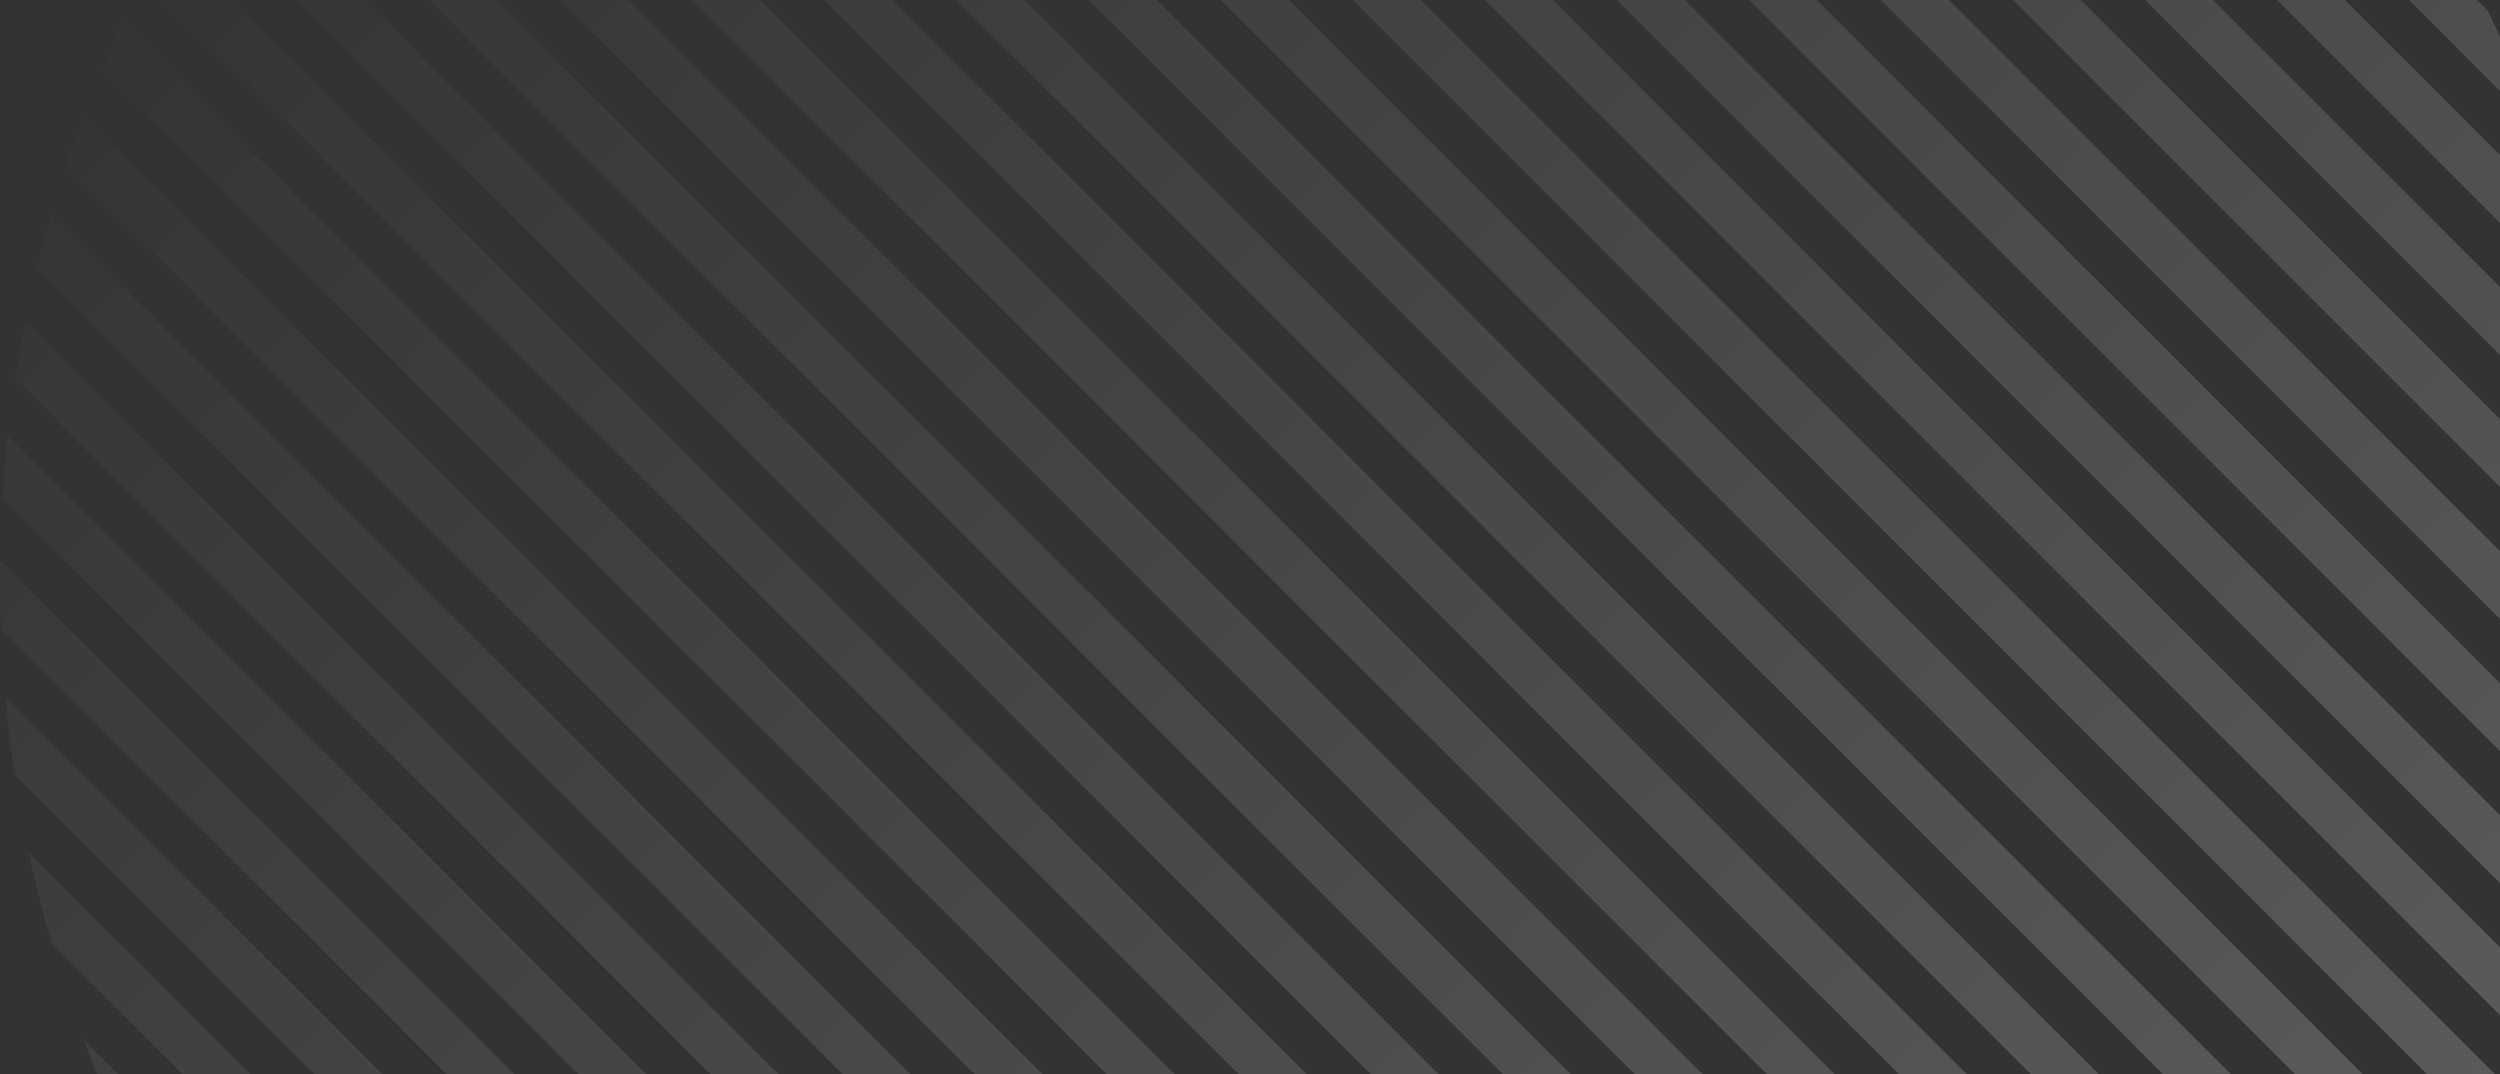 <svg width="363" height="156" viewBox="0 0 363 156" fill="none" xmlns="http://www.w3.org/2000/svg">
<rect x="0" y="0" width="363" height="156" fill="#333333" stroke="none"/>
<g opacity="0.2">
<path d="M349.216 -19.754C342.145 -30.58 333.857 -40.844 324.35 -50.35C314.844 -59.857 304.58 -68.145 293.754 -75.216L349.216 -19.754Z" fill="url(#paint0_linear)"/>
<path d="M272.39 -87.265L361.265 1.61C363.953 7.197 366.351 12.889 368.461 18.662L255.338 -94.461C261.111 -92.351 266.803 -89.953 272.39 -87.265Z" fill="url(#paint1_linear)"/>
<path d="M241.584 -98.899C237.274 -100.11 232.929 -101.167 228.559 -102.068L376.068 45.441C375.167 41.071 374.11 36.726 372.899 32.416L241.584 -98.899Z" fill="url(#paint2_linear)"/>
<path d="M378.045 56.733L217.267 -104.045C213.568 -104.578 209.857 -105.002 206.138 -105.318L379.318 67.862C379.002 64.143 378.578 60.432 378.045 56.733Z" fill="url(#paint3_linear)"/>
<path d="M379.898 77.758L196.242 -105.898C192.936 -106.006 189.627 -106.028 186.32 -105.965L379.965 87.68C380.028 84.373 380.006 81.064 379.898 77.758Z" fill="url(#paint4_linear)"/>
<path d="M379.583 96.615L177.385 -105.583C174.367 -105.384 171.352 -105.112 168.344 -104.769L378.769 105.656C379.112 102.648 379.384 99.633 379.583 96.615Z" fill="url(#paint5_linear)"/>
<path d="M377.653 113.856L160.144 -103.653C157.354 -103.212 154.572 -102.708 151.8 -102.142L376.142 122.2C376.708 119.428 377.212 116.646 377.653 113.856Z" fill="url(#paint6_linear)"/>
<path d="M374.426 129.801L144.199 -100.426C141.601 -99.784 139.013 -99.085 136.439 -98.332L372.332 137.561C373.085 134.987 373.784 132.399 374.426 129.801Z" fill="url(#paint7_linear)"/>
<path d="M370.104 144.65L129.35 -96.104C126.918 -95.287 124.5 -94.42 122.096 -93.502L367.502 151.904C368.42 149.5 369.288 147.082 370.104 144.65Z" fill="url(#paint8_linear)"/>
<path d="M364.823 158.54L115.46 -90.823C113.178 -89.85 110.911 -88.832 108.661 -87.766L361.766 165.339C362.832 163.089 363.851 160.822 364.823 158.54Z" fill="url(#paint9_linear)"/>
<path d="M358.676 171.565L102.435 -84.676C100.29 -83.562 98.162 -82.405 96.053 -81.203L355.203 177.947C356.405 175.838 357.562 173.71 358.676 171.565Z" fill="url(#paint10_linear)"/>
<path d="M351.733 183.793L90.207 -77.733C88.191 -76.487 86.192 -75.199 84.214 -73.87L347.87 189.786C349.199 187.807 350.487 185.809 351.733 183.793Z" fill="url(#paint11_linear)"/>
<path d="M344.042 195.274L78.727 -70.042C76.832 -68.67 74.958 -67.259 73.104 -65.809L339.809 200.896C341.259 199.042 342.67 197.168 344.042 195.274Z" fill="url(#paint12_linear)"/>
<path d="M335.638 206.041L67.959 -61.638C66.183 -60.146 64.427 -58.616 62.693 -57.048L331.048 211.307C332.616 209.573 334.146 207.817 335.638 206.041Z" fill="url(#paint13_linear)"/>
<path d="M326.545 216.12L57.88 -52.545C57.132 -51.821 56.389 -51.089 55.65 -50.35C54.743 -49.443 53.847 -48.529 52.962 -47.608L321.608 221.038C322.529 220.153 323.443 219.257 324.35 218.35C325.089 217.611 325.821 216.868 326.545 216.12Z" fill="url(#paint14_linear)"/>
<path d="M316.779 225.524L48.476 -42.779C46.914 -41.039 45.391 -39.277 43.905 -37.494L311.494 230.095C313.277 228.609 315.039 227.086 316.779 225.524Z" fill="url(#paint15_linear)"/>
<path d="M306.332 234.249L39.751 -32.332C38.307 -30.471 36.903 -28.59 35.537 -26.69L300.69 238.463C302.591 237.098 304.471 235.693 306.332 234.249Z" fill="url(#paint16_linear)"/>
<path d="M295.184 242.273L31.727 -21.184C30.405 -19.199 29.124 -17.194 27.884 -15.171L289.172 246.116C291.194 244.876 293.199 243.595 295.184 242.273Z" fill="url(#paint17_linear)"/>
<path d="M283.306 249.567L24.433 -9.306C23.239 -7.189 22.088 -5.055 20.981 -2.903L276.903 253.019C279.055 251.912 281.189 250.761 283.306 249.567Z" fill="url(#paint18_linear)"/>
<path d="M270.656 256.088L17.912 3.344C16.854 5.602 15.843 7.876 14.879 10.166L263.834 259.122C266.124 258.157 268.398 257.146 270.656 256.088Z" fill="url(#paint19_linear)"/>
<path d="M257.176 261.779L12.222 16.824C11.312 19.236 10.453 21.663 9.645 24.103L249.897 264.355C252.337 263.547 254.764 262.688 257.176 261.779Z" fill="url(#paint20_linear)"/>
<path d="M242.783 266.558L7.442 31.217C6.698 33.801 6.009 36.398 5.376 39.006L234.994 268.624C237.602 267.991 240.199 267.302 242.783 266.558Z" fill="url(#paint21_linear)"/>
<path d="M227.364 270.31L3.69 46.636C3.134 49.419 2.641 52.212 2.211 55.013L218.987 271.789C221.788 271.359 224.581 270.866 227.364 270.31Z" fill="url(#paint22_linear)"/>
<path d="M210.753 272.87L1.13 63.247C0.8 66.269 0.542 69.298 0.357 72.33L201.67 273.643C204.702 273.458 207.731 273.2 210.753 272.87Z" fill="url(#paint23_linear)"/>
<path d="M192.692 273.981L0.019 81.308C-0.028 84.633 0.012 87.96 0.139 91.283L182.717 273.861C186.04 273.988 189.367 274.028 192.692 273.981Z" fill="url(#paint24_linear)"/>
<path d="M172.761 273.221L0.779 101.239C1.118 104.984 1.568 108.721 2.129 112.445L161.555 271.871C165.279 272.432 169.016 272.882 172.761 273.221Z" fill="url(#paint25_linear)"/>
<path d="M150.17 269.801L4.199 123.83C5.141 128.247 6.242 132.636 7.502 136.99L137.01 266.498C141.364 267.758 145.753 268.859 150.17 269.801Z" fill="url(#paint26_linear)"/>
<path d="M123.066 261.87L12.13 150.934C14.348 156.836 16.869 162.651 19.694 168.353L105.647 254.306C111.349 257.131 117.164 259.652 123.066 261.87Z" fill="url(#paint27_linear)"/>
<path d="M83.23 241.205L32.795 190.77C39.412 200.489 47.03 209.731 55.65 218.35C64.269 226.97 73.511 234.588 83.23 241.205Z" fill="url(#paint28_linear)"/>
</g>
<defs>
<linearGradient id="paint0_linear" x1="323.105" y1="218.903" x2="52.636" y2="-51.566" gradientUnits="userSpaceOnUse">
<stop stop-color="white"/>
<stop offset="1" stop-color="white" stop-opacity="0"/>
</linearGradient>
<linearGradient id="paint1_linear" x1="323.105" y1="218.903" x2="52.636" y2="-51.566" gradientUnits="userSpaceOnUse">
<stop stop-color="white"/>
<stop offset="1" stop-color="white" stop-opacity="0"/>
</linearGradient>
<linearGradient id="paint2_linear" x1="323.105" y1="218.903" x2="52.636" y2="-51.566" gradientUnits="userSpaceOnUse">
<stop stop-color="white"/>
<stop offset="1" stop-color="white" stop-opacity="0"/>
</linearGradient>
<linearGradient id="paint3_linear" x1="323.105" y1="218.903" x2="52.636" y2="-51.566" gradientUnits="userSpaceOnUse">
<stop stop-color="white"/>
<stop offset="1" stop-color="white" stop-opacity="0"/>
</linearGradient>
<linearGradient id="paint4_linear" x1="323.105" y1="218.903" x2="52.636" y2="-51.566" gradientUnits="userSpaceOnUse">
<stop stop-color="white"/>
<stop offset="1" stop-color="white" stop-opacity="0"/>
</linearGradient>
<linearGradient id="paint5_linear" x1="323.105" y1="218.903" x2="52.636" y2="-51.566" gradientUnits="userSpaceOnUse">
<stop stop-color="white"/>
<stop offset="1" stop-color="white" stop-opacity="0"/>
</linearGradient>
<linearGradient id="paint6_linear" x1="323.105" y1="218.903" x2="52.636" y2="-51.566" gradientUnits="userSpaceOnUse">
<stop stop-color="white"/>
<stop offset="1" stop-color="white" stop-opacity="0"/>
</linearGradient>
<linearGradient id="paint7_linear" x1="323.105" y1="218.903" x2="52.636" y2="-51.566" gradientUnits="userSpaceOnUse">
<stop stop-color="white"/>
<stop offset="1" stop-color="white" stop-opacity="0"/>
</linearGradient>
<linearGradient id="paint8_linear" x1="323.105" y1="218.903" x2="52.636" y2="-51.566" gradientUnits="userSpaceOnUse">
<stop stop-color="white"/>
<stop offset="1" stop-color="white" stop-opacity="0"/>
</linearGradient>
<linearGradient id="paint9_linear" x1="323.105" y1="218.903" x2="52.636" y2="-51.566" gradientUnits="userSpaceOnUse">
<stop stop-color="white"/>
<stop offset="1" stop-color="white" stop-opacity="0"/>
</linearGradient>
<linearGradient id="paint10_linear" x1="323.105" y1="218.903" x2="52.636" y2="-51.566" gradientUnits="userSpaceOnUse">
<stop stop-color="white"/>
<stop offset="1" stop-color="white" stop-opacity="0"/>
</linearGradient>
<linearGradient id="paint11_linear" x1="323.105" y1="218.903" x2="52.636" y2="-51.566" gradientUnits="userSpaceOnUse">
<stop stop-color="white"/>
<stop offset="1" stop-color="white" stop-opacity="0"/>
</linearGradient>
<linearGradient id="paint12_linear" x1="323.105" y1="218.903" x2="52.636" y2="-51.566" gradientUnits="userSpaceOnUse">
<stop stop-color="white"/>
<stop offset="1" stop-color="white" stop-opacity="0"/>
</linearGradient>
<linearGradient id="paint13_linear" x1="323.105" y1="218.903" x2="52.636" y2="-51.566" gradientUnits="userSpaceOnUse">
<stop stop-color="white"/>
<stop offset="1" stop-color="white" stop-opacity="0"/>
</linearGradient>
<linearGradient id="paint14_linear" x1="323.105" y1="218.903" x2="52.636" y2="-51.566" gradientUnits="userSpaceOnUse">
<stop stop-color="white"/>
<stop offset="1" stop-color="white" stop-opacity="0"/>
</linearGradient>
<linearGradient id="paint15_linear" x1="323.105" y1="218.903" x2="52.636" y2="-51.566" gradientUnits="userSpaceOnUse">
<stop stop-color="white"/>
<stop offset="1" stop-color="white" stop-opacity="0"/>
</linearGradient>
<linearGradient id="paint16_linear" x1="323.105" y1="218.903" x2="52.636" y2="-51.566" gradientUnits="userSpaceOnUse">
<stop stop-color="white"/>
<stop offset="1" stop-color="white" stop-opacity="0"/>
</linearGradient>
<linearGradient id="paint17_linear" x1="323.105" y1="218.903" x2="52.636" y2="-51.566" gradientUnits="userSpaceOnUse">
<stop stop-color="white"/>
<stop offset="1" stop-color="white" stop-opacity="0"/>
</linearGradient>
<linearGradient id="paint18_linear" x1="323.105" y1="218.903" x2="52.636" y2="-51.566" gradientUnits="userSpaceOnUse">
<stop stop-color="white"/>
<stop offset="1" stop-color="white" stop-opacity="0"/>
</linearGradient>
<linearGradient id="paint19_linear" x1="323.105" y1="218.903" x2="52.636" y2="-51.566" gradientUnits="userSpaceOnUse">
<stop stop-color="white"/>
<stop offset="1" stop-color="white" stop-opacity="0"/>
</linearGradient>
<linearGradient id="paint20_linear" x1="323.105" y1="218.903" x2="52.636" y2="-51.566" gradientUnits="userSpaceOnUse">
<stop stop-color="white"/>
<stop offset="1" stop-color="white" stop-opacity="0"/>
</linearGradient>
<linearGradient id="paint21_linear" x1="323.105" y1="218.903" x2="52.636" y2="-51.566" gradientUnits="userSpaceOnUse">
<stop stop-color="white"/>
<stop offset="1" stop-color="white" stop-opacity="0"/>
</linearGradient>
<linearGradient id="paint22_linear" x1="323.105" y1="218.903" x2="52.636" y2="-51.566" gradientUnits="userSpaceOnUse">
<stop stop-color="white"/>
<stop offset="1" stop-color="white" stop-opacity="0"/>
</linearGradient>
<linearGradient id="paint23_linear" x1="323.105" y1="218.903" x2="52.636" y2="-51.566" gradientUnits="userSpaceOnUse">
<stop stop-color="white"/>
<stop offset="1" stop-color="white" stop-opacity="0"/>
</linearGradient>
<linearGradient id="paint24_linear" x1="323.105" y1="218.903" x2="52.636" y2="-51.566" gradientUnits="userSpaceOnUse">
<stop stop-color="white"/>
<stop offset="1" stop-color="white" stop-opacity="0"/>
</linearGradient>
<linearGradient id="paint25_linear" x1="323.105" y1="218.903" x2="52.636" y2="-51.566" gradientUnits="userSpaceOnUse">
<stop stop-color="white"/>
<stop offset="1" stop-color="white" stop-opacity="0"/>
</linearGradient>
<linearGradient id="paint26_linear" x1="323.105" y1="218.903" x2="52.636" y2="-51.566" gradientUnits="userSpaceOnUse">
<stop stop-color="white"/>
<stop offset="1" stop-color="white" stop-opacity="0"/>
</linearGradient>
<linearGradient id="paint27_linear" x1="323.105" y1="218.903" x2="52.636" y2="-51.566" gradientUnits="userSpaceOnUse">
<stop stop-color="white"/>
<stop offset="1" stop-color="white" stop-opacity="0"/>
</linearGradient>
<linearGradient id="paint28_linear" x1="323.105" y1="218.903" x2="52.636" y2="-51.566" gradientUnits="userSpaceOnUse">
<stop stop-color="white"/>
<stop offset="1" stop-color="white" stop-opacity="0"/>
</linearGradient>
</defs>
</svg>
